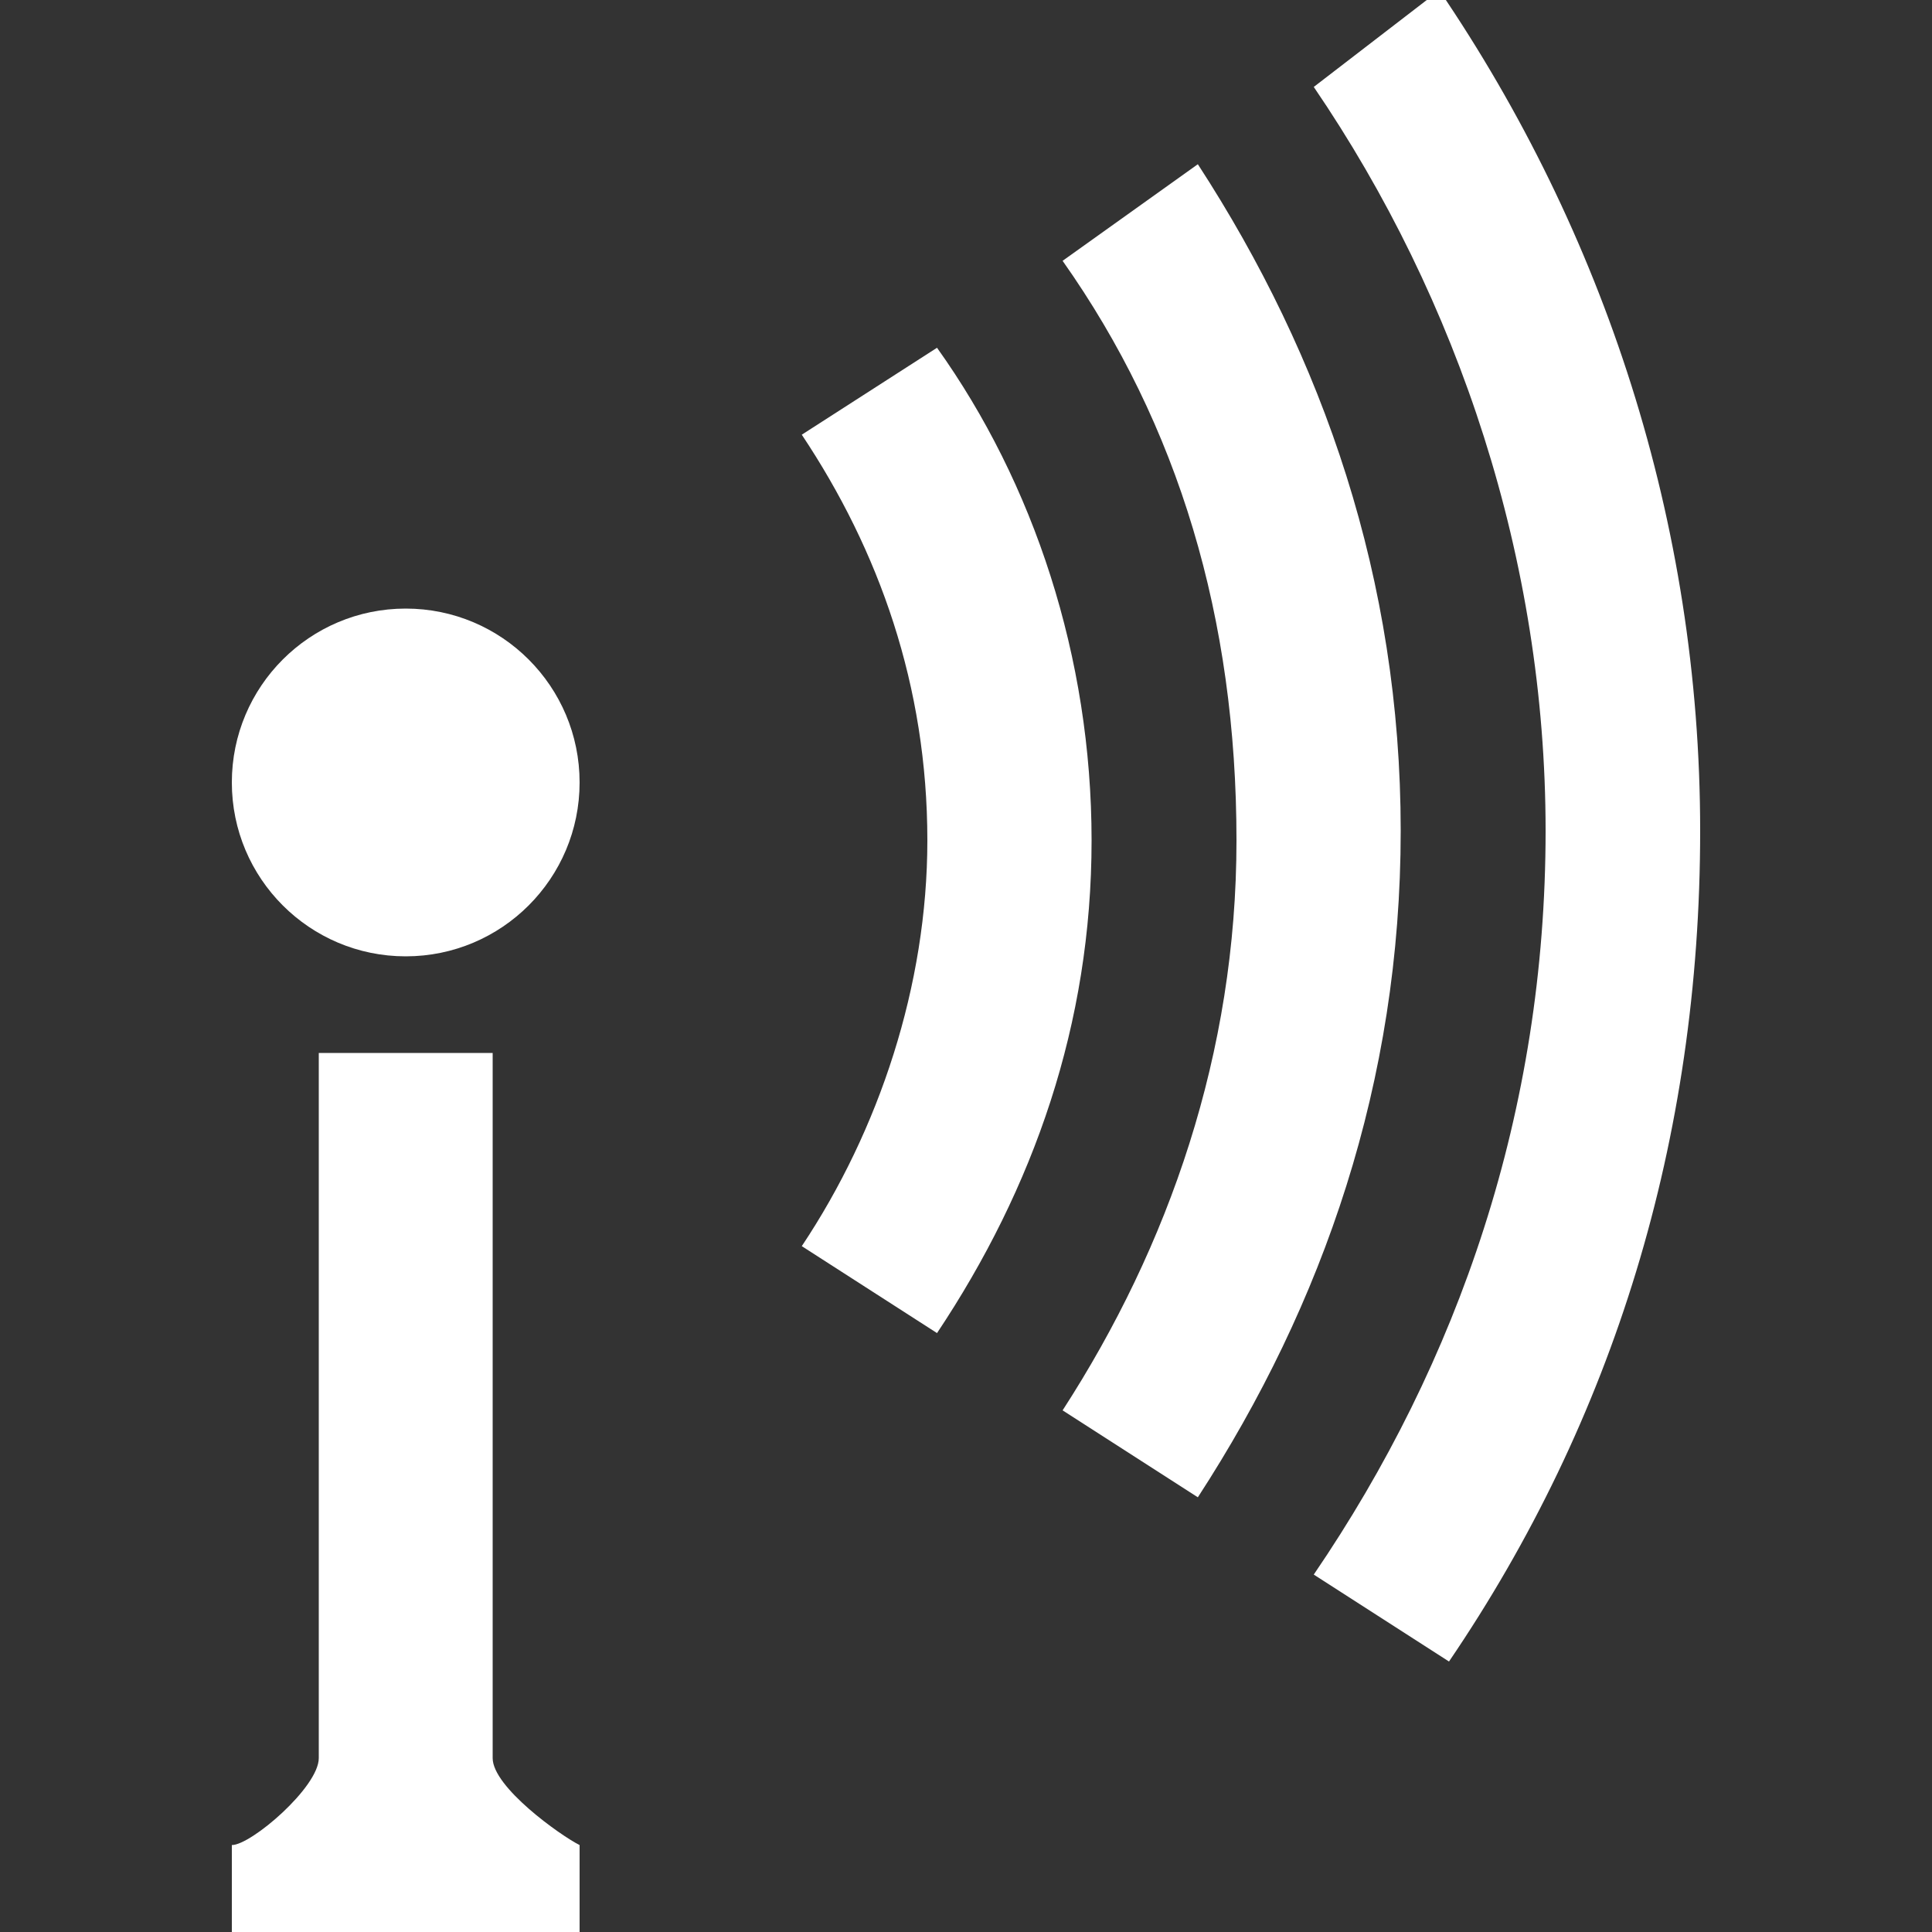 <?xml version="1.0" encoding="utf-8"?>
<!-- Generator: Adobe Illustrator 18.1.1, SVG Export Plug-In . SVG Version: 6.00 Build 0)  -->
<svg version="1.1" id="Layer_1" xmlns="http://www.w3.org/2000/svg" xmlns:xlink="http://www.w3.org/1999/xlink" x="0px" y="0px"
	 width="20px" height="20px" viewBox="0 0 20 20" enable-background="new 0 0 20 20" xml:space="preserve">
<rect x="0" y="0" width="20" height="20" fill="#333333" stroke="none"/>
<g>
	<g>
		<path fill="#FFFFFF" d="M5.1,18.2v-7.3H3.3v7.3c0,0.3-0.7,0.9-0.9,0.9V20H6v-0.9C5.8,19,5.1,18.5,5.1,18.2z"/>
		<path fill="#FFFFFF" d="M8.3,4.5c0.8,1.2,1.3,2.6,1.3,4.2c0,1.5-0.5,3-1.3,4.2l1.4,0.9c1-1.5,1.6-3.2,1.6-5.1
			c0-1.9-0.6-3.7-1.6-5.1L8.3,4.5z"/>
		<path fill="#FFFFFF" d="M11,2.7c1.2,1.7,1.8,3.7,1.8,6c0,2.2-0.7,4.2-1.8,5.9l1.4,0.9c1.3-2,2.1-4.3,2.1-6.9
			c0-2.6-0.8-4.9-2.1-6.9L11,2.7z"/>
		<path fill="#FFFFFF" d="M13.6,0.9c1.5,2.2,2.4,4.9,2.4,7.7c0,2.9-0.9,5.5-2.4,7.7l1.4,0.9c1.7-2.5,2.6-5.4,2.6-8.6
			c0-3.2-1-6.2-2.7-8.7L13.6,0.9z"/>
		<circle fill="#FFFFFF" cx="4.2" cy="8.1" r="1.8"/>
	</g>
</g>
</svg>
